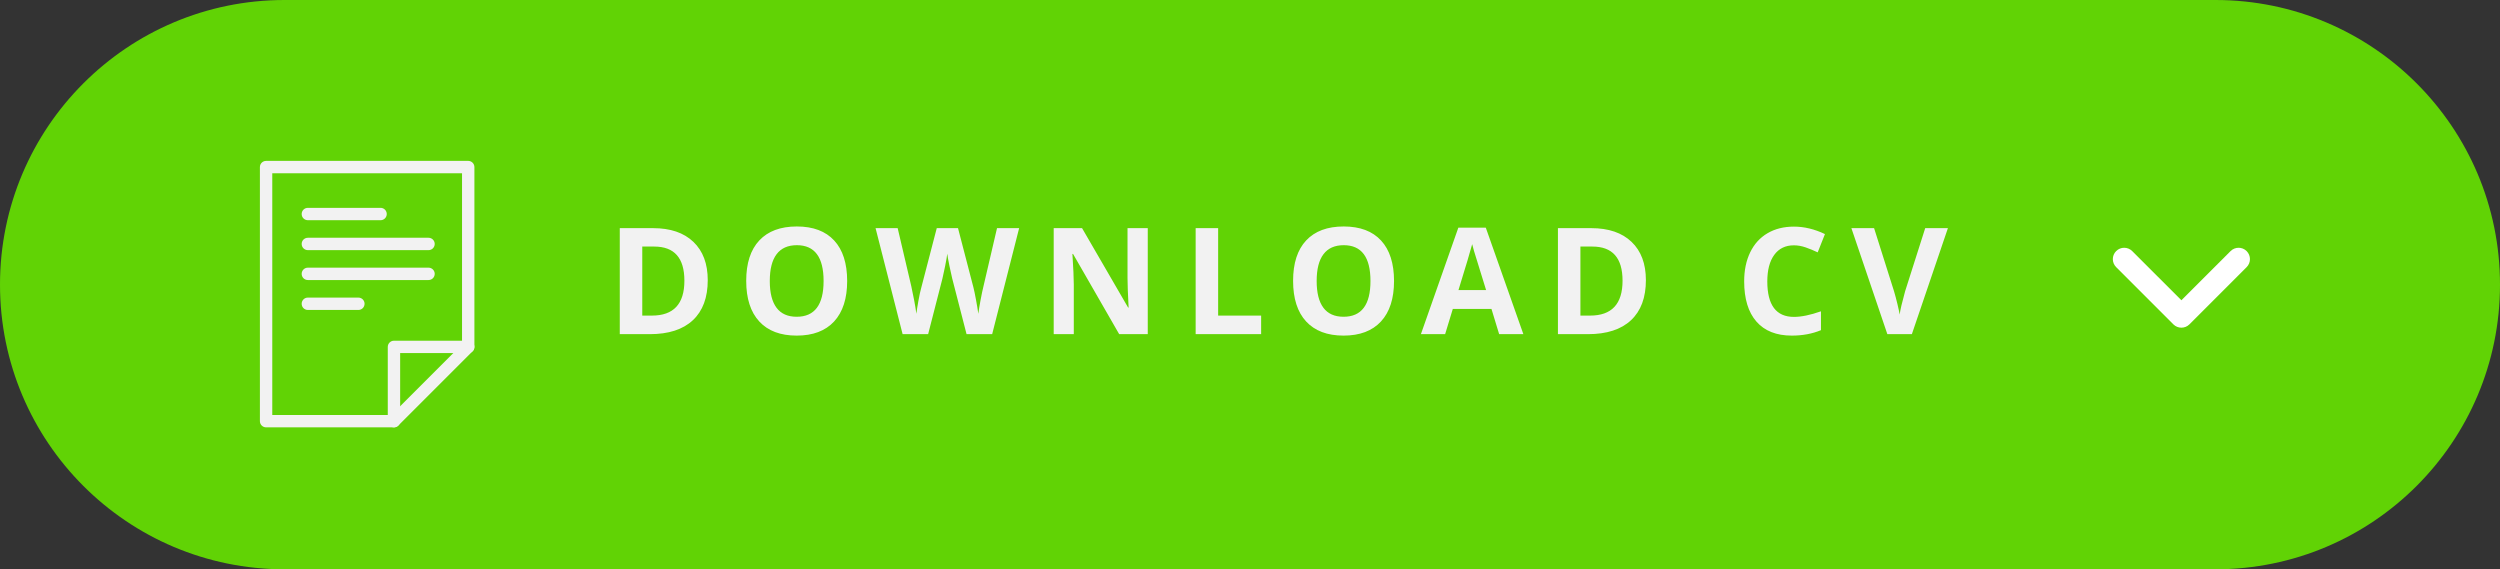 <?xml version="1.0" encoding="UTF-8"?>
<svg width="202px" height="46px" viewBox="0 0 202 46" version="1.1" xmlns="http://www.w3.org/2000/svg" xmlns:xlink="http://www.w3.org/1999/xlink">
    <rect x="0" y="0" width="202" height="46" fill="#333333" stroke="none"/>
    <!-- Generator: Sketch 41.2 (35397) - http://www.bohemiancoding.com/sketch -->
    <title>btn_dl_cv</title>
    <desc>Created with Sketch.</desc>
    <defs></defs>
    <g id="Page-1" stroke="none" stroke-width="1" fill="none" fill-rule="evenodd">
        <g id="HD-Widescreen" transform="translate(-952, -37)">
            <g id="Home-UI-Grid" transform="translate(20, 20)">
                <g id="Navbar">
                    <g id="btn_dl_cv" transform="translate(932, 17)">
                        <path d="M0,23 C0,10.297 10.295,0 23,0 L179,0 C191.703,0 202,10.295 202,23 L202,23 C202,35.703 191.705,46 179,46 L23,46 C10.297,46 0,35.705 0,23 L0,23 Z" id="Combined-Shape" fill="#61D305"></path>
                        <path d="M172.283,20.288 C171.925,19.93 171.344,19.93 170.986,20.288 C170.627,20.646 170.627,21.227 170.986,21.585 L175.608,26.208 C175.967,26.566 176.547,26.566 176.906,26.208 L181.528,21.585 C181.886,21.227 181.886,20.646 181.528,20.288 C181.17,19.93 180.589,19.93 180.231,20.288 L176.257,24.261 L172.283,20.288 Z" id="ico_down" fill="#FFFFFF"></path>
                        <path d="M57.186,22.635 C57.186,24.045 56.784,25.125 55.981,25.875 C55.179,26.625 54.02,27 52.504,27 L50.078,27 L50.078,18.434 L52.768,18.434 C54.166,18.434 55.252,18.803 56.025,19.541 C56.799,20.279 57.186,21.311 57.186,22.635 Z M55.299,22.682 C55.299,20.842 54.486,19.922 52.861,19.922 L51.895,19.922 L51.895,25.5 L52.674,25.5 C54.424,25.5 55.299,24.561 55.299,22.682 Z M68.451,22.705 C68.451,24.123 68.099,25.213 67.396,25.975 C66.693,26.736 65.685,27.117 64.372,27.117 C63.06,27.117 62.052,26.736 61.349,25.975 C60.646,25.213 60.294,24.119 60.294,22.693 C60.294,21.268 60.647,20.179 61.352,19.427 C62.057,18.675 63.068,18.299 64.384,18.299 C65.701,18.299 66.707,18.678 67.405,19.436 C68.102,20.193 68.451,21.283 68.451,22.705 Z M62.199,22.705 C62.199,23.662 62.38,24.383 62.744,24.867 C63.107,25.352 63.65,25.594 64.372,25.594 C65.822,25.594 66.546,24.631 66.546,22.705 C66.546,20.775 65.826,19.811 64.384,19.811 C63.662,19.811 63.117,20.054 62.749,20.54 C62.382,21.026 62.199,21.748 62.199,22.705 Z M80.167,27 L78.098,27 L76.938,22.5 C76.895,22.34 76.822,22.009 76.719,21.507 C76.615,21.005 76.556,20.668 76.54,20.496 C76.516,20.707 76.458,21.046 76.364,21.513 C76.27,21.979 76.198,22.312 76.147,22.512 L74.993,27 L72.931,27 L70.745,18.434 L72.532,18.434 L73.628,23.109 C73.819,23.973 73.958,24.721 74.044,25.354 C74.067,25.131 74.121,24.786 74.205,24.319 C74.289,23.853 74.368,23.49 74.442,23.232 L75.69,18.434 L77.407,18.434 L78.655,23.232 C78.71,23.447 78.778,23.775 78.86,24.217 C78.942,24.658 79.005,25.037 79.048,25.354 C79.087,25.049 79.149,24.669 79.235,24.214 C79.321,23.759 79.399,23.391 79.47,23.109 L80.559,18.434 L82.347,18.434 L80.167,27 Z M92.739,27 L90.43,27 L86.703,20.52 L86.651,20.52 C86.725,21.664 86.762,22.48 86.762,22.969 L86.762,27 L85.139,27 L85.139,18.434 L87.43,18.434 L91.151,24.85 L91.192,24.85 C91.133,23.736 91.104,22.949 91.104,22.488 L91.104,18.434 L92.739,18.434 L92.739,27 Z M96.609,27 L96.609,18.434 L98.426,18.434 L98.426,25.5 L101.9,25.5 L101.9,27 L96.609,27 Z M112.638,22.705 C112.638,24.123 112.286,25.213 111.583,25.975 C110.88,26.736 109.872,27.117 108.56,27.117 C107.247,27.117 106.239,26.736 105.536,25.975 C104.833,25.213 104.482,24.119 104.482,22.693 C104.482,21.268 104.834,20.179 105.539,19.427 C106.244,18.675 107.255,18.299 108.571,18.299 C109.888,18.299 110.895,18.678 111.592,19.436 C112.289,20.193 112.638,21.283 112.638,22.705 Z M106.386,22.705 C106.386,23.662 106.568,24.383 106.931,24.867 C107.294,25.352 107.837,25.594 108.56,25.594 C110.009,25.594 110.734,24.631 110.734,22.705 C110.734,20.775 110.013,19.811 108.571,19.811 C107.849,19.811 107.304,20.054 106.937,20.54 C106.569,21.026 106.386,21.748 106.386,22.705 Z M121.131,27 L120.51,24.961 L117.387,24.961 L116.766,27 L114.809,27 L117.833,18.398 L120.053,18.398 L123.088,27 L121.131,27 Z M120.077,23.438 C119.503,21.59 119.179,20.545 119.107,20.303 C119.035,20.061 118.983,19.869 118.952,19.729 C118.823,20.229 118.454,21.465 117.844,23.438 L120.077,23.438 Z M132.988,22.635 C132.988,24.045 132.587,25.125 131.784,25.875 C130.981,26.625 129.822,27 128.307,27 L125.881,27 L125.881,18.434 L128.57,18.434 C129.969,18.434 131.055,18.803 131.828,19.541 C132.602,20.279 132.988,21.311 132.988,22.635 Z M131.102,22.682 C131.102,20.842 130.289,19.922 128.664,19.922 L127.697,19.922 L127.697,25.5 L128.477,25.5 C130.227,25.5 131.102,24.561 131.102,22.682 Z M144.948,19.822 C144.265,19.822 143.735,20.079 143.36,20.593 C142.985,21.106 142.798,21.822 142.798,22.74 C142.798,24.65 143.515,25.605 144.948,25.605 C145.55,25.605 146.278,25.455 147.134,25.154 L147.134,26.678 C146.431,26.971 145.645,27.117 144.778,27.117 C143.532,27.117 142.579,26.739 141.919,25.983 C141.259,25.228 140.929,24.143 140.929,22.729 C140.929,21.838 141.091,21.058 141.415,20.388 C141.739,19.718 142.205,19.204 142.812,18.847 C143.42,18.489 144.132,18.311 144.948,18.311 C145.78,18.311 146.616,18.512 147.456,18.914 L146.87,20.391 C146.55,20.238 146.227,20.105 145.903,19.992 C145.579,19.879 145.261,19.822 144.948,19.822 Z M155.557,18.434 L157.391,18.434 L154.479,27 L152.498,27 L149.592,18.434 L151.426,18.434 L153.037,23.531 C153.127,23.832 153.22,24.183 153.316,24.583 C153.411,24.983 153.471,25.262 153.494,25.418 C153.537,25.059 153.684,24.43 153.934,23.531 L155.557,18.434 Z" id="DOWNLOAD-CV" fill="#F2F2F2"></path>
                        <g id="ico_doc" transform="translate(21, 13)" fill="#F2F2F2">
                            <path d="M10.832,21.53 C10.556,21.53 10.332,21.306 10.332,21.03 L10.332,15.03 C10.332,14.753 10.556,14.53 10.832,14.53 L16.832,14.53 C17.108,14.53 17.332,14.753 17.332,15.03 C17.332,15.306 17.108,15.53 16.832,15.53 L11.332,15.53 L11.332,21.03 C11.332,21.306 11.108,21.53 10.832,21.53" id="Fill-495"></path>
                            <path d="M1,20.53 L10.625,20.53 L16.332,14.823 L16.332,1 L1,1 L1,20.53 L1,20.53 Z M10.832,21.53 L0.5,21.53 C0.223,21.53 0,21.306 0,21.03 L0,0.5 C0,0.224 0.223,0 0.5,0 L16.832,0 C17.108,0 17.332,0.224 17.332,0.5 L17.332,15.03 C17.332,15.163 17.279,15.29 17.185,15.383 L11.185,21.383 C11.092,21.477 10.965,21.53 10.832,21.53 L10.832,21.53 Z" id="Fill-496"></path>
                            <path d="M9.75,4.793 L3.875,4.793 C3.598,4.793 3.375,4.57 3.375,4.293 C3.375,4.017 3.598,3.793 3.875,3.793 L9.75,3.793 C10.026,3.793 10.25,4.017 10.25,4.293 C10.25,4.57 10.026,4.793 9.75,4.793" id="Fill-497"></path>
                            <path d="M13.625,7.211 L3.875,7.211 C3.598,7.211 3.375,6.988 3.375,6.711 C3.375,6.435 3.598,6.211 3.875,6.211 L13.625,6.211 C13.901,6.211 14.125,6.435 14.125,6.711 C14.125,6.988 13.901,7.211 13.625,7.211" id="Fill-498"></path>
                            <path d="M13.625,9.627 L3.875,9.627 C3.598,9.627 3.375,9.404 3.375,9.127 C3.375,8.851 3.598,8.627 3.875,8.627 L13.625,8.627 C13.901,8.627 14.125,8.851 14.125,9.127 C14.125,9.404 13.901,9.627 13.625,9.627" id="Fill-499"></path>
                            <path d="M7.957,12.045 L3.875,12.045 C3.598,12.045 3.375,11.822 3.375,11.545 C3.375,11.269 3.598,11.045 3.875,11.045 L7.957,11.045 C8.233,11.045 8.457,11.269 8.457,11.545 C8.457,11.822 8.233,12.045 7.957,12.045" id="Fill-500"></path>
                        </g>
                    </g>
                </g>
            </g>
        </g>
    </g>
</svg>